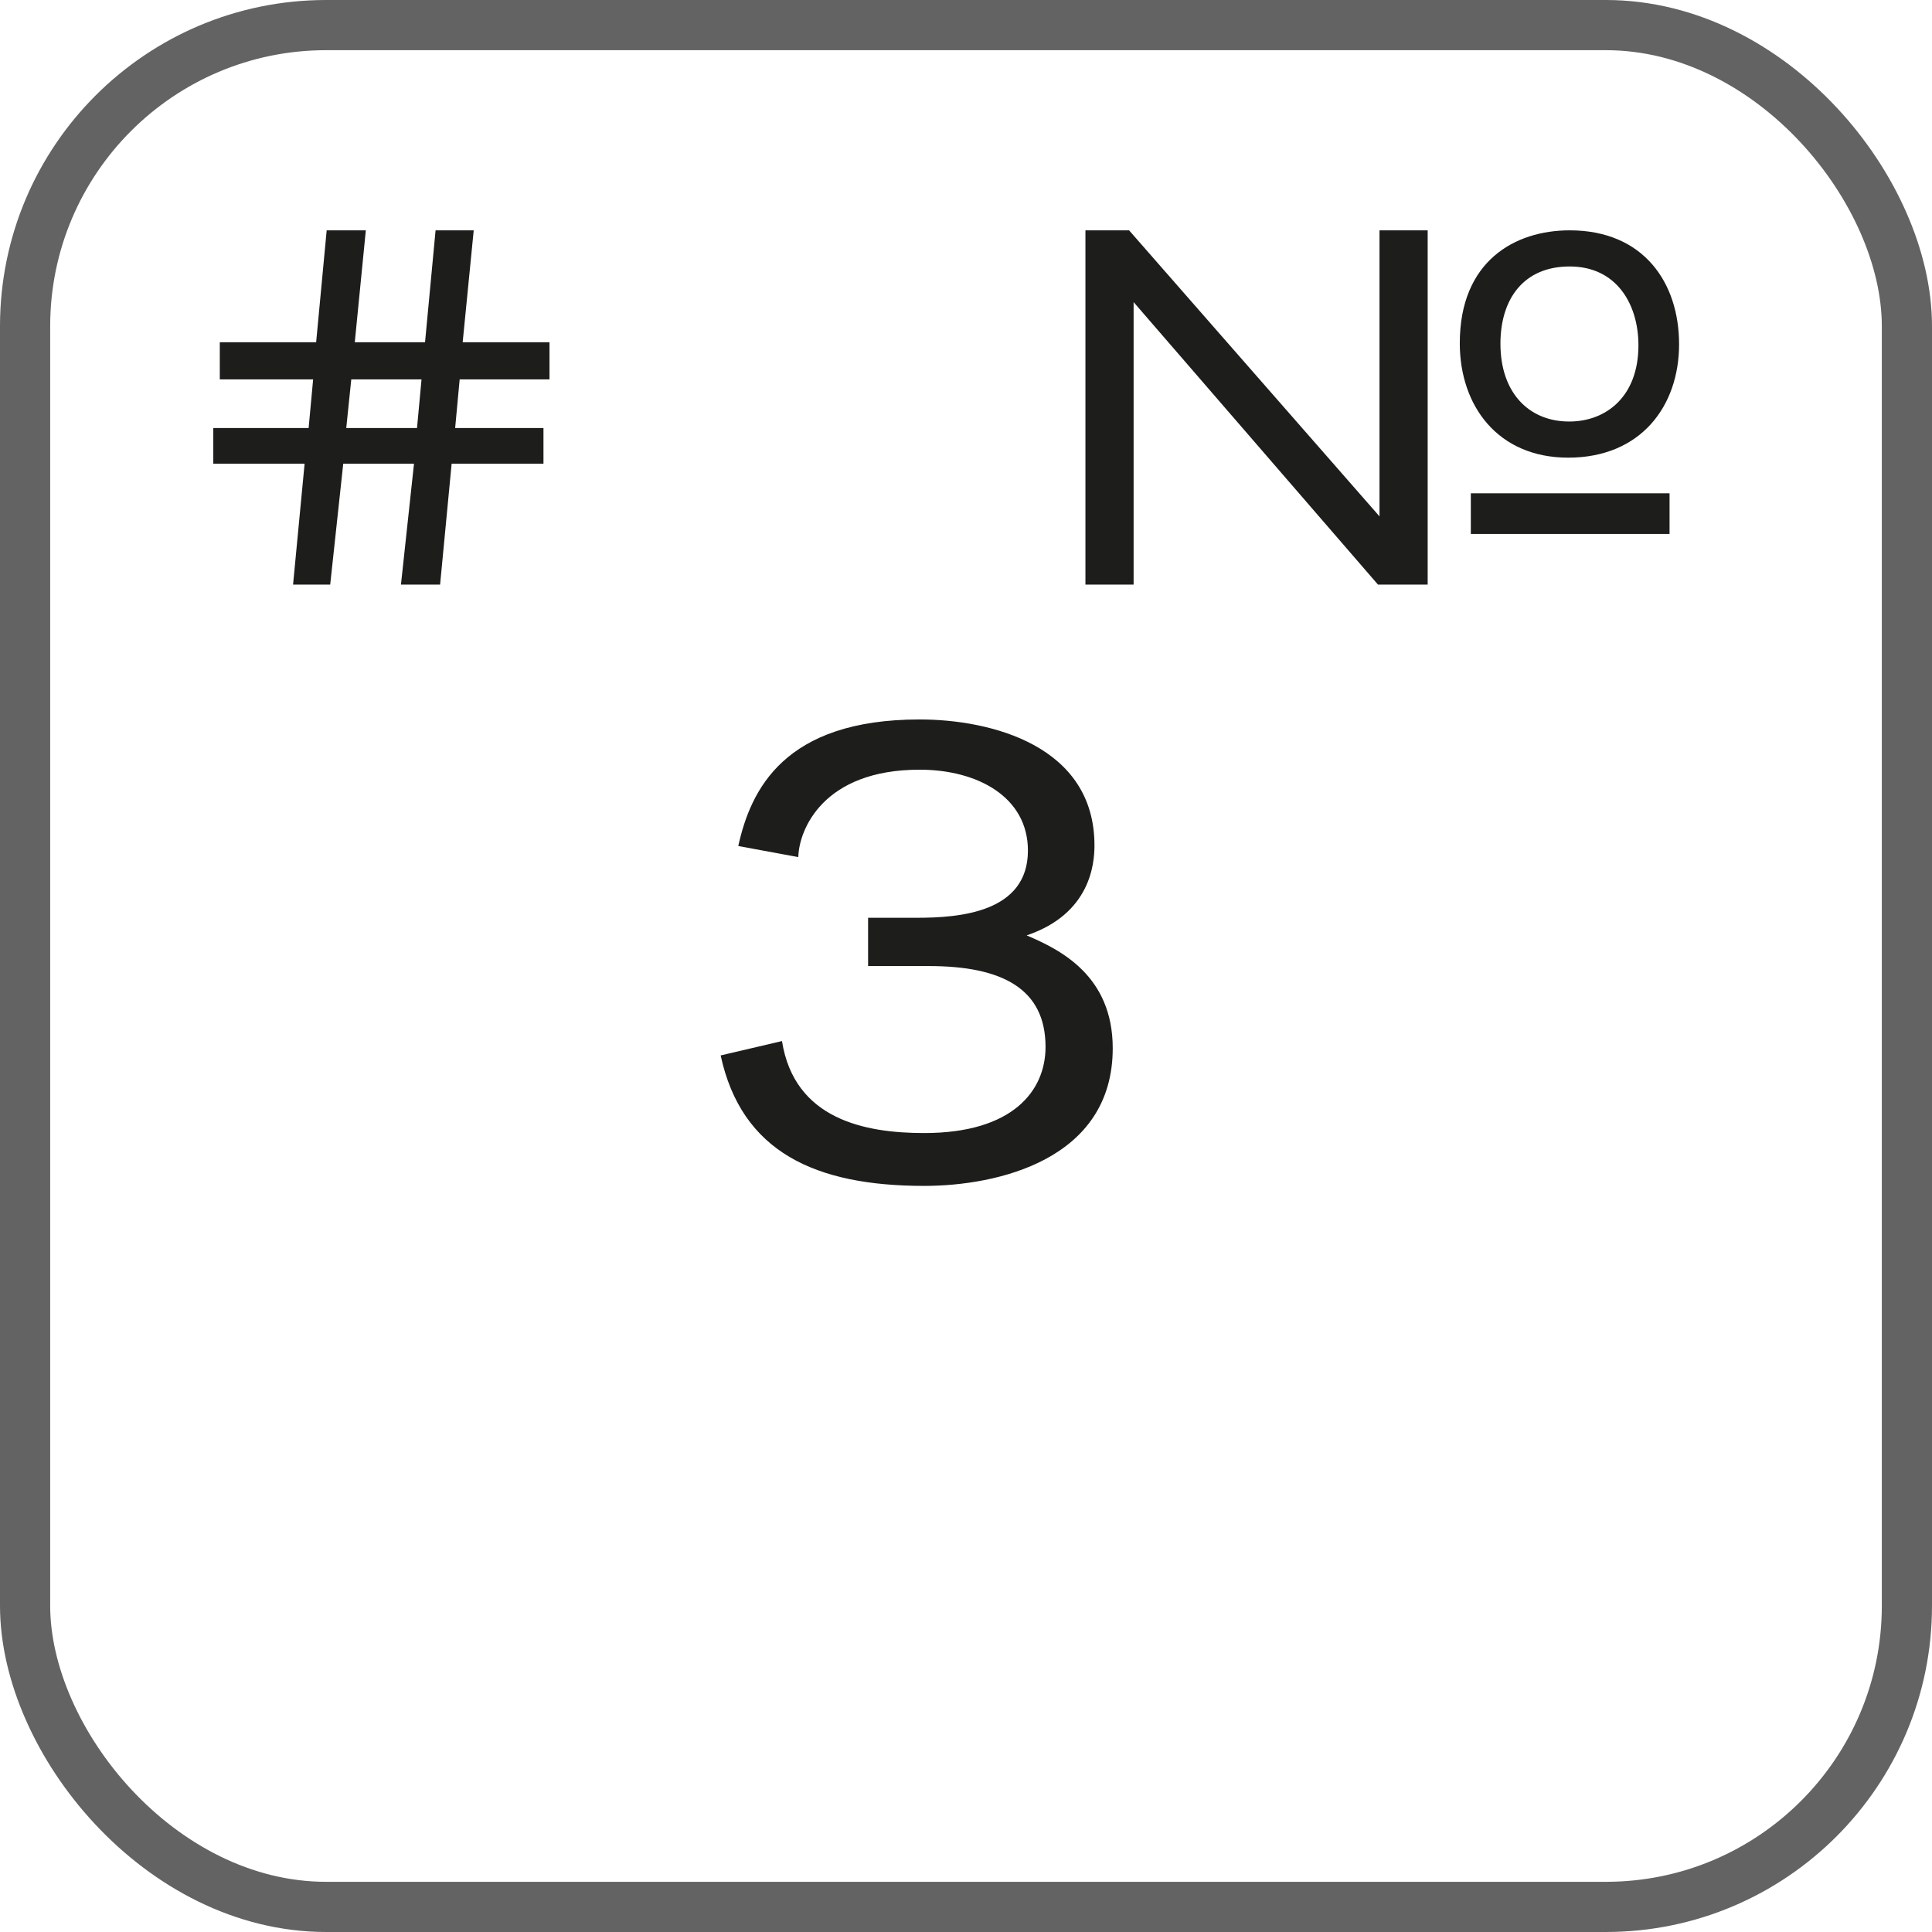 <svg width="77" height="77" viewBox="0 0 77 77" fill="none" xmlns="http://www.w3.org/2000/svg">
<rect x="1" y="1" width="75" height="75" rx="12" stroke="#636363" stroke-width="2"/>
<path d="M34.598 38.502H37.016C39.954 38.502 41.67 39.412 41.67 41.726C41.67 43.468 40.37 45.158 36.834 45.158C34.468 45.158 31.66 44.612 31.166 41.492L28.722 42.064C29.554 45.912 32.492 47.264 36.834 47.264C39.746 47.264 44.348 46.224 44.348 41.778C44.348 38.892 42.268 37.852 40.916 37.28C43.464 36.422 43.62 34.42 43.62 33.692C43.62 29.714 39.486 28.674 36.652 28.674C31.244 28.674 29.918 31.482 29.424 33.718L31.816 34.16C31.842 33.068 32.804 30.676 36.652 30.676C38.966 30.676 40.968 31.768 40.968 33.9C40.968 36.37 38.238 36.578 36.548 36.578H34.598V38.502Z" fill="#1D1D1B"/>
<path d="M21.9 15.12V13.64H18.44L18.88 9.18H17.36L16.94 13.64H14.14L14.58 9.18H13.02L12.6 13.64H8.76V15.12H12.48L12.3 17.06H8.5V18.48H12.14L11.68 23.3H13.16L13.68 18.48H16.5L15.98 23.3H17.54L18 18.48H21.66V17.06H18.14L18.32 15.12H21.9ZM16.8 15.12L16.62 17.06H13.8L14 15.12H16.8Z" fill="#1D1D1B"/>
<path d="M66.54 19.66H58.62V21.28H66.54V19.66ZM56.9 23.3V9.18H54.98V20.58L45 9.18H43.26V23.3H45.18V12.04L54.92 23.3H56.9ZM66.92 13.72C66.92 11.26 65.5 9.18 62.56 9.18C60.38 9.18 58.18 10.4 58.18 13.68C58.18 16.18 59.7 18.24 62.5 18.24C65.4 18.24 66.92 16.18 66.92 13.72ZM65.3 13.76C65.3 15.8 64.02 16.8 62.54 16.8C60.94 16.8 59.8 15.66 59.8 13.7C59.8 11.92 60.72 10.62 62.56 10.62C64.44 10.62 65.3 12.14 65.3 13.76Z" fill="#1D1D1B"/>
</svg>
